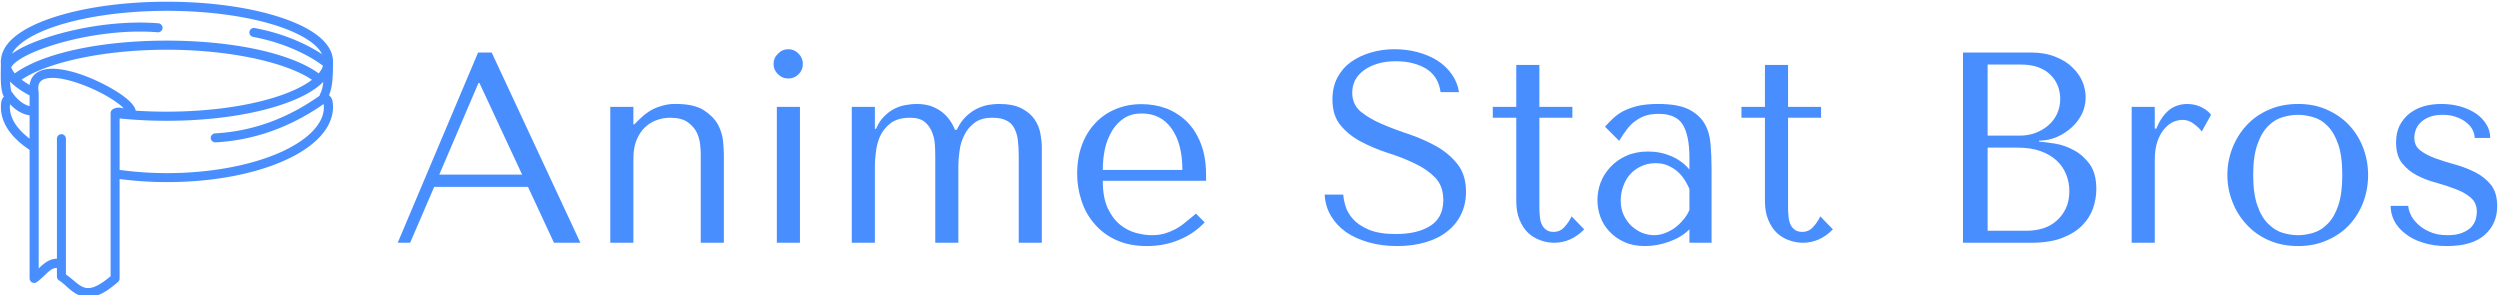 <svg data-v-423bf9ae="" xmlns="http://www.w3.org/2000/svg" viewBox="0 0 762 90" class="iconLeft"><!----><!----><!----><g data-v-423bf9ae="" id="ff675143-10e1-49fc-b9b1-e91a8c08c462" fill="#488eff" transform="matrix(5.917,0,0,5.917,118.738,-2.219)"><path d="M2.30 10.00L7.13 10.00L8.47 12.88L9.83 12.88L5.26 3.08L4.56 3.08L0.42 12.88L1.06 12.88L2.30 10.00ZM4.63 4.65L6.83 9.37L2.56 9.37L4.58 4.65L4.63 4.65ZM16.03 12.88L17.22 12.88L17.22 8.34L17.22 8.34Q17.22 8.09 17.18 7.65L17.18 7.65L17.18 7.65Q17.14 7.21 16.91 6.78L16.91 6.78L16.91 6.78Q16.67 6.36 16.17 6.04L16.17 6.04L16.17 6.04Q15.67 5.73 14.74 5.73L14.74 5.73L14.74 5.73Q14.34 5.71 13.83 5.89L13.83 5.89L13.83 5.89Q13.33 6.06 12.84 6.55L12.84 6.55L12.61 6.78L12.56 6.78L12.56 5.88L11.37 5.88L11.37 12.88L12.56 12.88L12.56 8.55L12.56 8.55Q12.56 8.01 12.71 7.62L12.71 7.62L12.71 7.62Q12.87 7.22 13.13 6.96L13.13 6.96L13.13 6.96Q13.40 6.69 13.74 6.57L13.74 6.57L13.74 6.57Q14.08 6.44 14.45 6.44L14.45 6.44L14.45 6.44Q15.04 6.44 15.36 6.67L15.36 6.67L15.36 6.67Q15.68 6.90 15.83 7.21L15.83 7.21L15.83 7.21Q15.97 7.52 16.00 7.83L16.00 7.83L16.00 7.83Q16.03 8.13 16.03 8.27L16.03 8.27L16.03 12.88ZM21.14 5.88L19.95 5.88L19.95 12.88L21.14 12.88L21.14 5.88ZM19.78 3.67L19.78 3.67L19.78 3.67Q19.78 3.98 20.01 4.20L20.01 4.20L20.01 4.20Q20.23 4.42 20.54 4.42L20.54 4.42L20.54 4.42Q20.85 4.42 21.07 4.20L21.07 4.20L21.07 4.20Q21.29 3.98 21.29 3.67L21.29 3.67L21.29 3.67Q21.29 3.36 21.07 3.14L21.07 3.14L21.07 3.14Q20.85 2.91 20.54 2.91L20.54 2.91L20.54 2.91Q20.23 2.91 20.01 3.14L20.01 3.14L20.01 3.14Q19.78 3.36 19.78 3.67ZM23.81 12.88L25.00 12.88L25.00 8.89L25.00 8.89Q25.00 8.64 25.05 8.23L25.05 8.23L25.05 8.23Q25.09 7.81 25.26 7.41L25.26 7.41L25.26 7.41Q25.44 7.01 25.80 6.73L25.80 6.73L25.80 6.73Q26.17 6.44 26.82 6.44L26.82 6.44L26.82 6.44Q27.30 6.44 27.56 6.65L27.56 6.65L27.56 6.65Q27.82 6.86 27.94 7.17L27.94 7.17L27.94 7.17Q28.07 7.48 28.09 7.81L28.09 7.81L28.09 7.81Q28.11 8.15 28.11 8.40L28.11 8.40L28.11 12.88L29.30 12.88L29.30 8.89L29.30 8.89Q29.30 8.58 29.36 8.16L29.36 8.16L29.36 8.16Q29.41 7.73 29.60 7.35L29.60 7.35L29.60 7.35Q29.78 6.97 30.12 6.71L30.12 6.71L30.12 6.71Q30.46 6.44 31.05 6.44L31.05 6.44L31.05 6.44Q31.49 6.44 31.75 6.57L31.75 6.57L31.75 6.57Q32.02 6.69 32.16 6.94L32.16 6.94L32.16 6.94Q32.31 7.20 32.36 7.56L32.36 7.56L32.36 7.56Q32.41 7.92 32.41 8.40L32.41 8.40L32.41 12.88L33.60 12.88L33.60 7.99L33.60 7.99Q33.60 7.67 33.53 7.27L33.53 7.27L33.53 7.27Q33.46 6.87 33.23 6.53L33.23 6.53L33.23 6.53Q33.00 6.19 32.56 5.96L32.56 5.96L32.56 5.96Q32.12 5.73 31.39 5.73L31.39 5.73L31.39 5.73Q31.18 5.73 30.90 5.77L30.90 5.77L30.90 5.77Q30.62 5.81 30.31 5.95L30.31 5.95L30.31 5.95Q30.00 6.09 29.71 6.36L29.71 6.36L29.71 6.36Q29.43 6.62 29.22 7.06L29.22 7.06L29.12 7.06L29.12 7.06Q29.04 6.83 28.88 6.60L28.88 6.60L28.88 6.60Q28.73 6.37 28.49 6.17L28.49 6.17L28.49 6.17Q28.25 5.98 27.92 5.85L27.92 5.85L27.92 5.85Q27.59 5.73 27.13 5.73L27.13 5.73L27.13 5.73Q26.92 5.73 26.63 5.78L26.63 5.78L26.63 5.78Q26.33 5.82 26.04 5.96L26.04 5.96L26.04 5.96Q25.75 6.10 25.49 6.36L25.49 6.36L25.49 6.36Q25.23 6.61 25.06 7.01L25.06 7.01L25.00 7.01L25.00 5.88L23.81 5.88L23.81 12.88ZM36.74 9.69L42.06 9.69L42.06 9.39L42.06 9.39Q42.06 8.46 41.79 7.77L41.79 7.77L41.79 7.77Q41.52 7.08 41.07 6.64L41.07 6.64L41.07 6.64Q40.61 6.19 40.01 5.96L40.01 5.96L40.01 5.96Q39.41 5.74 38.74 5.74L38.74 5.74L38.74 5.74Q38.02 5.74 37.42 5.99L37.42 5.99L37.42 5.99Q36.82 6.23 36.37 6.70L36.37 6.70L36.37 6.70Q35.92 7.17 35.67 7.83L35.67 7.83L35.67 7.83Q35.42 8.50 35.42 9.34L35.42 9.34L35.42 9.34Q35.42 10.04 35.64 10.70L35.64 10.70L35.64 10.70Q35.85 11.37 36.30 11.89L36.30 11.89L36.30 11.89Q36.74 12.42 37.41 12.73L37.41 12.73L37.41 12.73Q38.09 13.05 39.02 13.05L39.02 13.05L39.02 13.05Q39.91 13.05 40.67 12.73L40.67 12.73L40.67 12.73Q41.43 12.42 41.99 11.83L41.99 11.83L41.54 11.38L41.54 11.38Q41.24 11.63 40.98 11.84L40.98 11.84L40.98 11.84Q40.73 12.05 40.46 12.19L40.46 12.19L40.46 12.19Q40.19 12.33 39.91 12.41L39.91 12.41L39.91 12.41Q39.62 12.49 39.27 12.49L39.27 12.49L39.27 12.49Q38.88 12.49 38.44 12.37L38.44 12.37L38.44 12.37Q38.00 12.25 37.62 11.94L37.62 11.94L37.62 11.94Q37.24 11.63 36.99 11.09L36.99 11.09L36.99 11.09Q36.74 10.54 36.74 9.69L36.74 9.69ZM40.84 9.13L36.74 9.13L36.74 9.13Q36.74 8.57 36.85 8.04L36.85 8.04L36.85 8.04Q36.97 7.52 37.22 7.11L37.22 7.11L37.22 7.11Q37.46 6.71 37.84 6.46L37.84 6.46L37.84 6.46Q38.22 6.22 38.74 6.22L38.74 6.22L38.74 6.22Q39.73 6.22 40.28 6.99L40.28 6.99L40.28 6.99Q40.84 7.77 40.84 9.13L40.84 9.13ZM49.13 10.40L48.17 10.40L48.17 10.40Q48.20 11.00 48.49 11.49L48.49 11.49L48.49 11.49Q48.78 11.98 49.27 12.33L49.27 12.33L49.27 12.33Q49.77 12.67 50.44 12.86L50.44 12.86L50.44 12.86Q51.11 13.05 51.91 13.05L51.91 13.05L51.91 13.05Q52.72 13.05 53.38 12.85L53.38 12.85L53.38 12.85Q54.03 12.66 54.49 12.29L54.49 12.29L54.49 12.29Q54.95 11.93 55.20 11.41L55.20 11.41L55.20 11.41Q55.45 10.89 55.45 10.26L55.45 10.26L55.45 10.26Q55.45 9.39 55.02 8.84L55.02 8.84L55.02 8.84Q54.59 8.29 53.94 7.92L53.94 7.92L53.94 7.92Q53.28 7.55 52.52 7.29L52.52 7.29L52.52 7.29Q51.76 7.04 51.11 6.76L51.11 6.76L51.11 6.76Q50.46 6.48 50.02 6.12L50.02 6.12L50.02 6.12Q49.59 5.75 49.59 5.15L49.59 5.15L49.59 5.15Q49.59 4.82 49.73 4.52L49.73 4.52L49.73 4.52Q49.88 4.23 50.17 4.01L50.17 4.01L50.17 4.01Q50.46 3.79 50.88 3.66L50.88 3.66L50.88 3.66Q51.30 3.53 51.84 3.53L51.84 3.53L51.84 3.53Q52.75 3.53 53.39 3.91L53.39 3.91L53.39 3.91Q54.03 4.30 54.14 5.12L54.14 5.12L55.09 5.12L55.09 5.12Q55.01 4.61 54.71 4.19L54.71 4.19L54.71 4.19Q54.42 3.78 53.97 3.49L53.97 3.49L53.97 3.49Q53.52 3.21 52.95 3.06L52.95 3.06L52.95 3.06Q52.39 2.91 51.77 2.91L51.77 2.91L51.77 2.91Q51.13 2.91 50.55 3.08L50.55 3.08L50.55 3.08Q49.97 3.25 49.52 3.57L49.52 3.57L49.52 3.57Q49.08 3.89 48.82 4.38L48.82 4.38L48.82 4.38Q48.57 4.87 48.57 5.50L48.57 5.50L48.57 5.50Q48.57 6.33 48.99 6.83L48.99 6.83L48.99 6.83Q49.41 7.34 50.04 7.67L50.04 7.67L50.04 7.67Q50.68 8.01 51.42 8.25L51.42 8.25L51.42 8.25Q52.16 8.48 52.80 8.79L52.80 8.79L52.80 8.79Q53.44 9.09 53.86 9.52L53.86 9.52L53.86 9.52Q54.28 9.95 54.28 10.68L54.28 10.68L54.28 10.68Q54.28 11.59 53.61 12.01L53.61 12.01L53.61 12.01Q52.95 12.43 51.84 12.43L51.84 12.43L51.84 12.43Q50.96 12.43 50.43 12.20L50.43 12.20L50.43 12.20Q49.90 11.97 49.62 11.65L49.62 11.65L49.62 11.65Q49.34 11.33 49.24 10.98L49.24 10.98L49.24 10.98Q49.14 10.64 49.13 10.40L49.13 10.40ZM58.04 6.44L56.83 6.44L56.83 5.88L58.04 5.88L58.04 3.72L59.23 3.72L59.23 5.88L60.93 5.88L60.93 6.44L59.23 6.44L59.23 11.09L59.23 11.09Q59.23 11.26 59.25 11.47L59.25 11.47L59.25 11.47Q59.26 11.69 59.33 11.88L59.33 11.88L59.33 11.88Q59.40 12.07 59.55 12.19L59.55 12.19L59.55 12.19Q59.70 12.32 59.96 12.32L59.96 12.32L59.96 12.32Q60.30 12.32 60.52 12.07L60.52 12.07L60.52 12.07Q60.75 11.82 60.89 11.52L60.89 11.52L61.54 12.19L61.54 12.19Q60.86 12.88 59.99 12.88L59.99 12.88L59.99 12.88Q59.63 12.88 59.28 12.75L59.28 12.75L59.28 12.75Q58.93 12.63 58.65 12.37L58.65 12.37L58.65 12.37Q58.38 12.11 58.21 11.70L58.21 11.70L58.21 11.70Q58.04 11.30 58.04 10.75L58.04 10.75L58.04 6.44ZM65.35 5.73L65.35 5.73L65.35 5.73Q66.37 5.73 66.93 6.01L66.93 6.01L66.93 6.01Q67.49 6.30 67.75 6.76L67.75 6.76L67.75 6.76Q68.01 7.22 68.05 7.83L68.05 7.83L68.05 7.83Q68.10 8.43 68.10 9.06L68.10 9.06L68.10 12.88L66.96 12.88L66.96 12.19L66.96 12.19Q66.56 12.59 65.93 12.82L65.93 12.82L65.93 12.82Q65.30 13.05 64.67 13.05L64.67 13.05L64.67 13.05Q64.06 13.05 63.60 12.84L63.60 12.84L63.60 12.84Q63.14 12.63 62.83 12.29L62.83 12.29L62.83 12.29Q62.52 11.96 62.37 11.54L62.37 11.54L62.37 11.54Q62.22 11.12 62.22 10.68L62.22 10.68L62.22 10.68Q62.22 10.23 62.38 9.79L62.38 9.79L62.38 9.79Q62.55 9.34 62.89 8.98L62.89 8.98L62.89 8.98Q63.22 8.62 63.71 8.40L63.71 8.40L63.71 8.40Q64.20 8.18 64.83 8.18L64.83 8.18L64.83 8.18Q65.46 8.18 66.03 8.42L66.03 8.42L66.03 8.42Q66.60 8.67 66.96 9.11L66.96 9.11L66.96 8.51L66.96 8.51Q66.96 7.36 66.62 6.80L66.62 6.80L66.62 6.80Q66.28 6.24 65.37 6.24L65.37 6.24L65.37 6.24Q64.97 6.24 64.68 6.34L64.68 6.34L64.68 6.34Q64.39 6.44 64.16 6.62L64.16 6.62L64.16 6.62Q63.92 6.79 63.73 7.05L63.73 7.05L63.73 7.05Q63.53 7.31 63.34 7.63L63.34 7.63L62.61 6.90L62.61 6.90Q62.80 6.69 63.02 6.48L63.02 6.48L63.02 6.48Q63.24 6.27 63.55 6.10L63.55 6.10L63.55 6.10Q63.87 5.94 64.30 5.83L64.30 5.83L64.30 5.83Q64.74 5.73 65.35 5.73ZM66.96 11.19L66.96 10.11L66.96 10.11Q66.89 9.94 66.76 9.72L66.76 9.72L66.76 9.72Q66.63 9.49 66.42 9.28L66.42 9.28L66.42 9.28Q66.21 9.07 65.91 8.93L65.91 8.93L65.91 8.93Q65.62 8.78 65.21 8.78L65.21 8.78L65.21 8.78Q64.81 8.78 64.47 8.94L64.47 8.94L64.47 8.94Q64.13 9.10 63.90 9.36L63.90 9.36L63.90 9.36Q63.67 9.62 63.55 9.97L63.55 9.97L63.55 9.97Q63.42 10.32 63.42 10.70L63.42 10.70L63.42 10.70Q63.42 11.14 63.58 11.47L63.58 11.47L63.58 11.47Q63.74 11.80 63.99 12.03L63.99 12.03L63.99 12.03Q64.25 12.26 64.55 12.38L64.55 12.38L64.55 12.38Q64.86 12.49 65.14 12.49L65.14 12.49L65.14 12.49Q65.41 12.49 65.68 12.39L65.68 12.39L65.68 12.39Q65.95 12.29 66.20 12.12L66.20 12.12L66.20 12.12Q66.44 11.94 66.64 11.70L66.64 11.70L66.64 11.70Q66.84 11.47 66.96 11.19L66.96 11.19ZM70.85 6.44L69.64 6.44L69.64 5.88L70.85 5.88L70.85 3.72L72.04 3.72L72.04 5.88L73.74 5.88L73.74 6.44L72.04 6.44L72.04 11.09L72.04 11.09Q72.04 11.26 72.06 11.47L72.06 11.47L72.06 11.47Q72.07 11.69 72.14 11.88L72.14 11.88L72.14 11.88Q72.21 12.07 72.36 12.19L72.36 12.19L72.36 12.19Q72.51 12.32 72.77 12.32L72.77 12.32L72.77 12.32Q73.11 12.32 73.33 12.07L73.33 12.07L73.33 12.07Q73.56 11.82 73.70 11.52L73.70 11.52L74.35 12.19L74.35 12.19Q73.67 12.88 72.80 12.88L72.80 12.88L72.80 12.88Q72.44 12.88 72.09 12.75L72.09 12.75L72.09 12.75Q71.74 12.63 71.46 12.37L71.46 12.37L71.46 12.37Q71.19 12.11 71.02 11.70L71.02 11.70L71.02 11.70Q70.85 11.30 70.85 10.75L70.85 10.75L70.85 6.44ZM81.05 3.08L81.05 12.88L84.56 12.88L84.56 12.88Q85.50 12.88 86.14 12.64L86.14 12.64L86.14 12.64Q86.79 12.39 87.18 12.00L87.18 12.00L87.18 12.00Q87.57 11.61 87.75 11.11L87.75 11.11L87.75 11.11Q87.92 10.61 87.92 10.11L87.92 10.11L87.92 10.11Q87.92 9.31 87.58 8.83L87.58 8.83L87.58 8.83Q87.23 8.36 86.76 8.11L86.76 8.11L86.76 8.11Q86.28 7.85 85.78 7.77L85.78 7.77L85.78 7.77Q85.27 7.69 84.97 7.67L84.97 7.67L84.97 7.62L84.97 7.62Q85.46 7.62 85.89 7.43L85.89 7.43L85.89 7.43Q86.32 7.24 86.65 6.94L86.65 6.94L86.65 6.94Q86.98 6.64 87.18 6.24L87.18 6.24L87.18 6.24Q87.37 5.84 87.37 5.39L87.37 5.39L87.37 5.39Q87.37 5.00 87.21 4.59L87.21 4.59L87.21 4.59Q87.04 4.19 86.69 3.85L86.69 3.85L86.69 3.85Q86.35 3.51 85.81 3.30L85.81 3.30L85.81 3.30Q85.27 3.08 84.55 3.08L84.55 3.08L81.05 3.08ZM84.35 12.26L82.32 12.26L82.32 7.98L83.86 7.98L83.86 7.98Q84.55 7.98 85.05 8.16L85.05 8.16L85.05 8.16Q85.55 8.34 85.88 8.65L85.88 8.65L85.88 8.65Q86.21 8.96 86.37 9.37L86.37 9.37L86.37 9.37Q86.53 9.77 86.53 10.22L86.53 10.22L86.53 10.22Q86.53 10.71 86.36 11.09L86.36 11.09L86.36 11.09Q86.18 11.47 85.89 11.73L85.89 11.73L85.89 11.73Q85.60 12.00 85.20 12.13L85.20 12.13L85.20 12.13Q84.80 12.26 84.35 12.26L84.35 12.26ZM84 7.36L82.32 7.36L82.32 3.70L84.03 3.70L84.03 3.70Q84.57 3.70 84.96 3.85L84.96 3.85L84.96 3.85Q85.34 4.00 85.59 4.26L85.59 4.26L85.59 4.26Q85.83 4.51 85.95 4.83L85.95 4.83L85.95 4.83Q86.06 5.15 86.06 5.47L86.06 5.47L86.06 5.47Q86.06 5.88 85.90 6.23L85.90 6.23L85.90 6.23Q85.74 6.58 85.45 6.83L85.45 6.83L85.45 6.83Q85.16 7.08 84.79 7.22L84.79 7.22L84.79 7.22Q84.42 7.36 84 7.36L84 7.36ZM90.93 5.88L89.74 5.88L89.74 12.88L90.93 12.88L90.93 8.65L90.93 8.65Q90.93 8.08 91.06 7.68L91.06 7.68L91.06 7.68Q91.20 7.28 91.41 7.03L91.41 7.03L91.41 7.03Q91.62 6.78 91.87 6.66L91.87 6.66L91.87 6.66Q92.12 6.55 92.36 6.55L92.36 6.55L92.36 6.55Q92.68 6.55 92.95 6.76L92.95 6.76L92.95 6.76Q93.23 6.97 93.35 7.15L93.35 7.15L93.83 6.29L93.83 6.29Q93.70 6.12 93.53 6.01L93.53 6.01L93.53 6.01Q93.35 5.89 93.18 5.83L93.18 5.83L93.18 5.83Q93.00 5.77 92.86 5.75L92.86 5.75L92.86 5.75Q92.71 5.73 92.64 5.73L92.64 5.73L92.64 5.73Q92.05 5.73 91.66 6.05L91.66 6.05L91.66 6.05Q91.27 6.37 91.01 7.00L91.01 7.00L90.93 7.00L90.93 5.88ZM101.92 9.39L101.92 9.39L101.92 9.39Q101.92 10.12 101.67 10.79L101.67 10.79L101.67 10.79Q101.42 11.45 100.95 11.96L100.95 11.96L100.95 11.96Q100.48 12.46 99.81 12.75L99.81 12.75L99.81 12.75Q99.15 13.05 98.32 13.05L98.32 13.05L98.32 13.05Q97.48 13.05 96.80 12.75L96.80 12.75L96.80 12.75Q96.12 12.45 95.66 11.94L95.66 11.94L95.66 11.94Q95.19 11.44 94.93 10.77L94.93 10.77L94.93 10.77Q94.67 10.11 94.67 9.39L94.67 9.39L94.67 9.39Q94.67 8.67 94.93 8.00L94.93 8.00L94.93 8.00Q95.19 7.34 95.66 6.83L95.66 6.83L95.66 6.83Q96.12 6.33 96.80 6.03L96.80 6.03L96.80 6.03Q97.48 5.73 98.32 5.73L98.32 5.73L98.32 5.73Q99.15 5.73 99.81 6.03L99.81 6.03L99.81 6.03Q100.48 6.33 100.95 6.83L100.95 6.83L100.95 6.83Q101.42 7.34 101.67 8.00L101.67 8.00L101.67 8.00Q101.92 8.67 101.92 9.39ZM100.59 9.39L100.59 9.39L100.59 9.39Q100.59 8.41 100.38 7.81L100.38 7.81L100.38 7.81Q100.17 7.20 99.83 6.86L99.83 6.86L99.83 6.86Q99.50 6.52 99.09 6.41L99.09 6.41L99.09 6.41Q98.69 6.29 98.31 6.29L98.31 6.29L98.31 6.29Q97.93 6.29 97.52 6.41L97.52 6.41L97.52 6.41Q97.12 6.52 96.78 6.86L96.78 6.86L96.78 6.86Q96.43 7.20 96.22 7.81L96.22 7.81L96.22 7.81Q96.00 8.41 96.00 9.39L96.00 9.39L96.00 9.39Q96.00 10.36 96.22 10.97L96.22 10.97L96.22 10.97Q96.43 11.58 96.78 11.91L96.78 11.91L96.78 11.91Q97.12 12.25 97.52 12.37L97.52 12.37L97.52 12.37Q97.93 12.49 98.31 12.49L98.31 12.49L98.31 12.49Q98.69 12.49 99.09 12.37L99.09 12.37L99.09 12.37Q99.50 12.25 99.83 11.91L99.83 11.91L99.83 11.91Q100.17 11.58 100.38 10.97L100.38 10.97L100.38 10.97Q100.59 10.36 100.59 9.39ZM107.41 7.48L108.21 7.48L108.21 7.48Q108.21 7.10 108.01 6.78L108.01 6.78L108.01 6.78Q107.81 6.45 107.47 6.22L107.47 6.22L107.47 6.22Q107.13 5.99 106.67 5.86L106.67 5.86L106.67 5.86Q106.22 5.73 105.70 5.73L105.70 5.73L105.70 5.73Q105.21 5.73 104.78 5.85L104.78 5.85L104.78 5.85Q104.36 5.98 104.04 6.23L104.04 6.23L104.04 6.23Q103.73 6.48 103.54 6.85L103.54 6.85L103.54 6.85Q103.36 7.22 103.36 7.71L103.36 7.71L103.36 7.71Q103.36 8.39 103.67 8.78L103.67 8.78L103.67 8.78Q103.98 9.17 104.44 9.41L104.44 9.41L104.44 9.41Q104.90 9.65 105.44 9.79L105.44 9.79L105.44 9.79Q105.98 9.94 106.44 10.12L106.44 10.12L106.44 10.12Q106.90 10.29 107.21 10.56L107.21 10.56L107.21 10.56Q107.52 10.82 107.52 11.28L107.52 11.28L107.52 11.28Q107.52 11.48 107.46 11.69L107.46 11.69L107.46 11.69Q107.39 11.90 107.23 12.08L107.23 12.08L107.23 12.08Q107.06 12.25 106.76 12.37L106.76 12.37L106.76 12.37Q106.47 12.49 106.02 12.49L106.02 12.49L106.02 12.49Q105.46 12.49 105.08 12.31L105.08 12.31L105.08 12.31Q104.69 12.14 104.45 11.89L104.45 11.89L104.45 11.89Q104.20 11.65 104.10 11.40L104.10 11.40L104.10 11.40Q103.99 11.14 103.99 10.98L103.99 10.98L103.08 10.98L103.08 10.98Q103.08 11.37 103.26 11.74L103.26 11.74L103.26 11.74Q103.45 12.11 103.82 12.40L103.82 12.40L103.82 12.40Q104.19 12.70 104.73 12.87L104.73 12.87L104.73 12.87Q105.27 13.05 105.98 13.05L105.98 13.05L105.98 13.05Q107.27 13.05 107.92 12.48L107.92 12.48L107.92 12.48Q108.57 11.91 108.57 10.99L108.57 10.99L108.57 10.99Q108.57 10.32 108.26 9.91L108.26 9.91L108.26 9.91Q107.94 9.51 107.46 9.26L107.46 9.26L107.46 9.26Q106.99 9.02 106.44 8.86L106.44 8.86L106.44 8.86Q105.88 8.71 105.41 8.54L105.41 8.54L105.41 8.54Q104.93 8.37 104.62 8.13L104.62 8.13L104.62 8.13Q104.30 7.90 104.30 7.46L104.30 7.46L104.30 7.46Q104.30 7.28 104.37 7.08L104.37 7.08L104.37 7.08Q104.44 6.87 104.61 6.70L104.61 6.70L104.61 6.70Q104.78 6.52 105.06 6.41L105.06 6.41L105.06 6.41Q105.34 6.29 105.76 6.29L105.76 6.29L105.76 6.29Q106.18 6.29 106.48 6.41L106.48 6.41L106.48 6.41Q106.79 6.52 107.00 6.70L107.00 6.70L107.00 6.70Q107.21 6.87 107.31 7.08L107.31 7.08L107.31 7.08Q107.41 7.29 107.41 7.48L107.41 7.48Z"></path></g><!----><g data-v-423bf9ae="" id="eaa7bbd1-c003-4b23-bbfb-3e530bd9a2c0" transform="matrix(1.201,0,0,1.201,-9.185,-14.51)" stroke="none" fill="#488eff"><path style="text-indent:0;text-transform:none;block-progression:tb" d="M50.032 12.517c-11.422 0-21.78 1.57-29.375 4.156-3.797 1.293-6.888 2.826-9.125 4.625-2.107 1.694-3.472 3.717-3.625 5.937-.045.13-.066.269-.062.407 0 .133.022.274.03.406-.01 1.746-.083 3.653.032 5.344.062.909.184 1.747.406 2.5.08.27.221.527.344.78-.079.083-.144.053-.219.157-.43.603-.562 1.366-.562 2.438 0 2.833 1.308 5.488 3.531 7.78 1.056 1.09 2.311 2.115 3.75 3.063v32.625a1.15 1.15 0 0 0 1.813.938c1.322-.933 2.336-2.133 3.28-2.875.682-.535 1.228-.737 1.845-.719v.406a1.15 1.15 0 0 0 0 .344v1.469a1.15 1.15 0 0 0 .562.969c1.561.924 2.94 2.933 5.313 3.843 1.186.456 2.634.538 4.218 0 1.585-.538 3.326-1.642 5.438-3.5a1.15 1.15 0 0 0 .375-.875V57.517a93 93 0 0 0 12.031.78c11.452 0 21.83-1.989 29.438-5.312 3.804-1.661 6.907-3.644 9.125-5.937 2.217-2.294 3.562-4.95 3.562-7.781 0-.907-.077-1.583-.344-2.188-.155-.351-.408-.567-.625-.812a1.654 1.654 0 0 0-.03-.063c.897-2.128 1-4.626 1-8.562 0-2.382-1.426-4.545-3.657-6.344-2.231-1.8-5.335-3.332-9.125-4.625-7.58-2.587-17.921-4.156-29.344-4.156zm0 2.312c11.21 0 21.352 1.56 28.594 4.031 3.62 1.236 6.525 2.708 8.437 4.25 1.128.91 1.875 1.831 2.313 2.72-3.968-2.617-9.924-5.306-17.063-6.626a1.146 1.146 0 0 0-.343-.031c-.552.054-1.016.571-1.032 1.125-.015.554.422 1.072.97 1.156 7.788 1.44 14.14 4.612 17.655 7.281.02.022.041.043.063.063-.198.625-.563 1.269-1.094 1.906-7.07-5.107-21.608-8.312-38.562-8.312-16.96 0-31.494 3.202-38.563 8.312a5.892 5.892 0 0 1-.937-1.562c.103-.098.189-.215.25-.344.4-.631 1.953-1.83 4.28-2.938 2.328-1.107 5.402-2.218 8.907-3.156 7.011-1.876 15.745-3.071 23.656-2.437.63.115 1.292-.394 1.344-1.032.053-.638-.516-1.26-1.156-1.25a60.46 60.46 0 0 0-6.313-.156c-6.335.16-12.7 1.205-18.125 2.656-3.616.968-6.812 2.123-9.312 3.313-1.313.624-2.413 1.258-3.313 1.906.454-.848 1.203-1.726 2.282-2.594 1.918-1.542 4.809-3.014 8.437-4.25 7.257-2.471 17.415-4.03 28.625-4.03zm-.062 9.875c16.345 0 30.477 3.298 36.843 7.625-1.912 1.486-4.71 2.868-8.218 4.063-7.247 2.467-17.415 4.03-28.625 4.03-2.694 0-5.33-.078-7.875-.25a3.143 3.143 0 0 0-.344-.905c-.356-.615-.862-1.176-1.5-1.75-1.277-1.149-3.08-2.338-5.156-3.47-4.154-2.262-9.33-4.277-13.47-4.5-.47-.024-.924-.027-1.374 0-1.35.085-2.593.439-3.563 1.22-.838.675-1.358 1.672-1.53 2.875a18.481 18.481 0 0 1-2.032-1.344c6.383-4.316 20.525-7.594 36.844-7.594zM20.407 31.86c.34-.022.7-.02 1.094 0 3.472.187 8.568 2.046 12.5 4.188 1.966 1.07 3.659 2.235 4.719 3.187.15.135.158.219.28.344-.818-.195-1.767-.372-2.75.25a1.15 1.15 0 0 0-.53.969v41.375c-1.775 1.505-3.206 2.385-4.282 2.75-1.157.393-1.92.314-2.656.03-1.32-.506-2.622-1.994-4.406-3.218V79.08a1.15 1.15 0 0 0 0-.094V47.297a1.15 1.15 0 0 0-1.281-1.156 1.15 1.15 0 0 0-1 1.156v30.438c-1.256.01-2.375.562-3.25 1.25-.527.413-.916.782-1.375 1.219V35.547a1.15 1.15 0 0 0-.032-.156c-.245-1.64.115-2.357.72-2.844.452-.365 1.229-.62 2.25-.687zm-10.219.907c.398.414.835.803 1.313 1.187 1.038.836 2.26 1.62 3.656 2.344v2.719c-1.769-.428-3.325-1.911-4.312-3.344a1.153 1.153 0 0 0-.25-.25 2.05 2.05 0 0 1-.063-.188c-.142-.48-.257-1.182-.312-2-.01-.15-.024-.312-.032-.468zm79.5.093c-.129 1.325-.36 2.272-.78 3.032a1.155 1.155 0 0 0-.126.468c-7.862 5.555-16.528 8.99-26.437 9.563-.646-.04-1.255.573-1.22 1.219.036.645.707 1.172 1.345 1.062 10.218-.59 19.247-4.103 27.312-9.719.026.198.063.427.063.782 0 2.122-.98 4.164-2.907 6.156-1.926 1.992-4.799 3.862-8.406 5.437-7.214 3.15-17.319 5.157-28.5 5.157-4.193 0-8.233-.294-12.031-.813V42.142c3.791.39 7.809.593 11.969.593 11.422 0 21.758-1.574 29.343-4.156 3.793-1.29 6.923-2.828 9.157-4.625.44-.354.848-.714 1.218-1.094zM10.22 38.548c1.236 1.325 2.899 2.504 4.937 2.812v5.907a18.285 18.285 0 0 1-2.094-1.844c-1.931-1.992-2.906-4.035-2.906-6.156 0-.33.035-.547.063-.72z" overflow="visible" color="#000"></path></g><!----></svg>